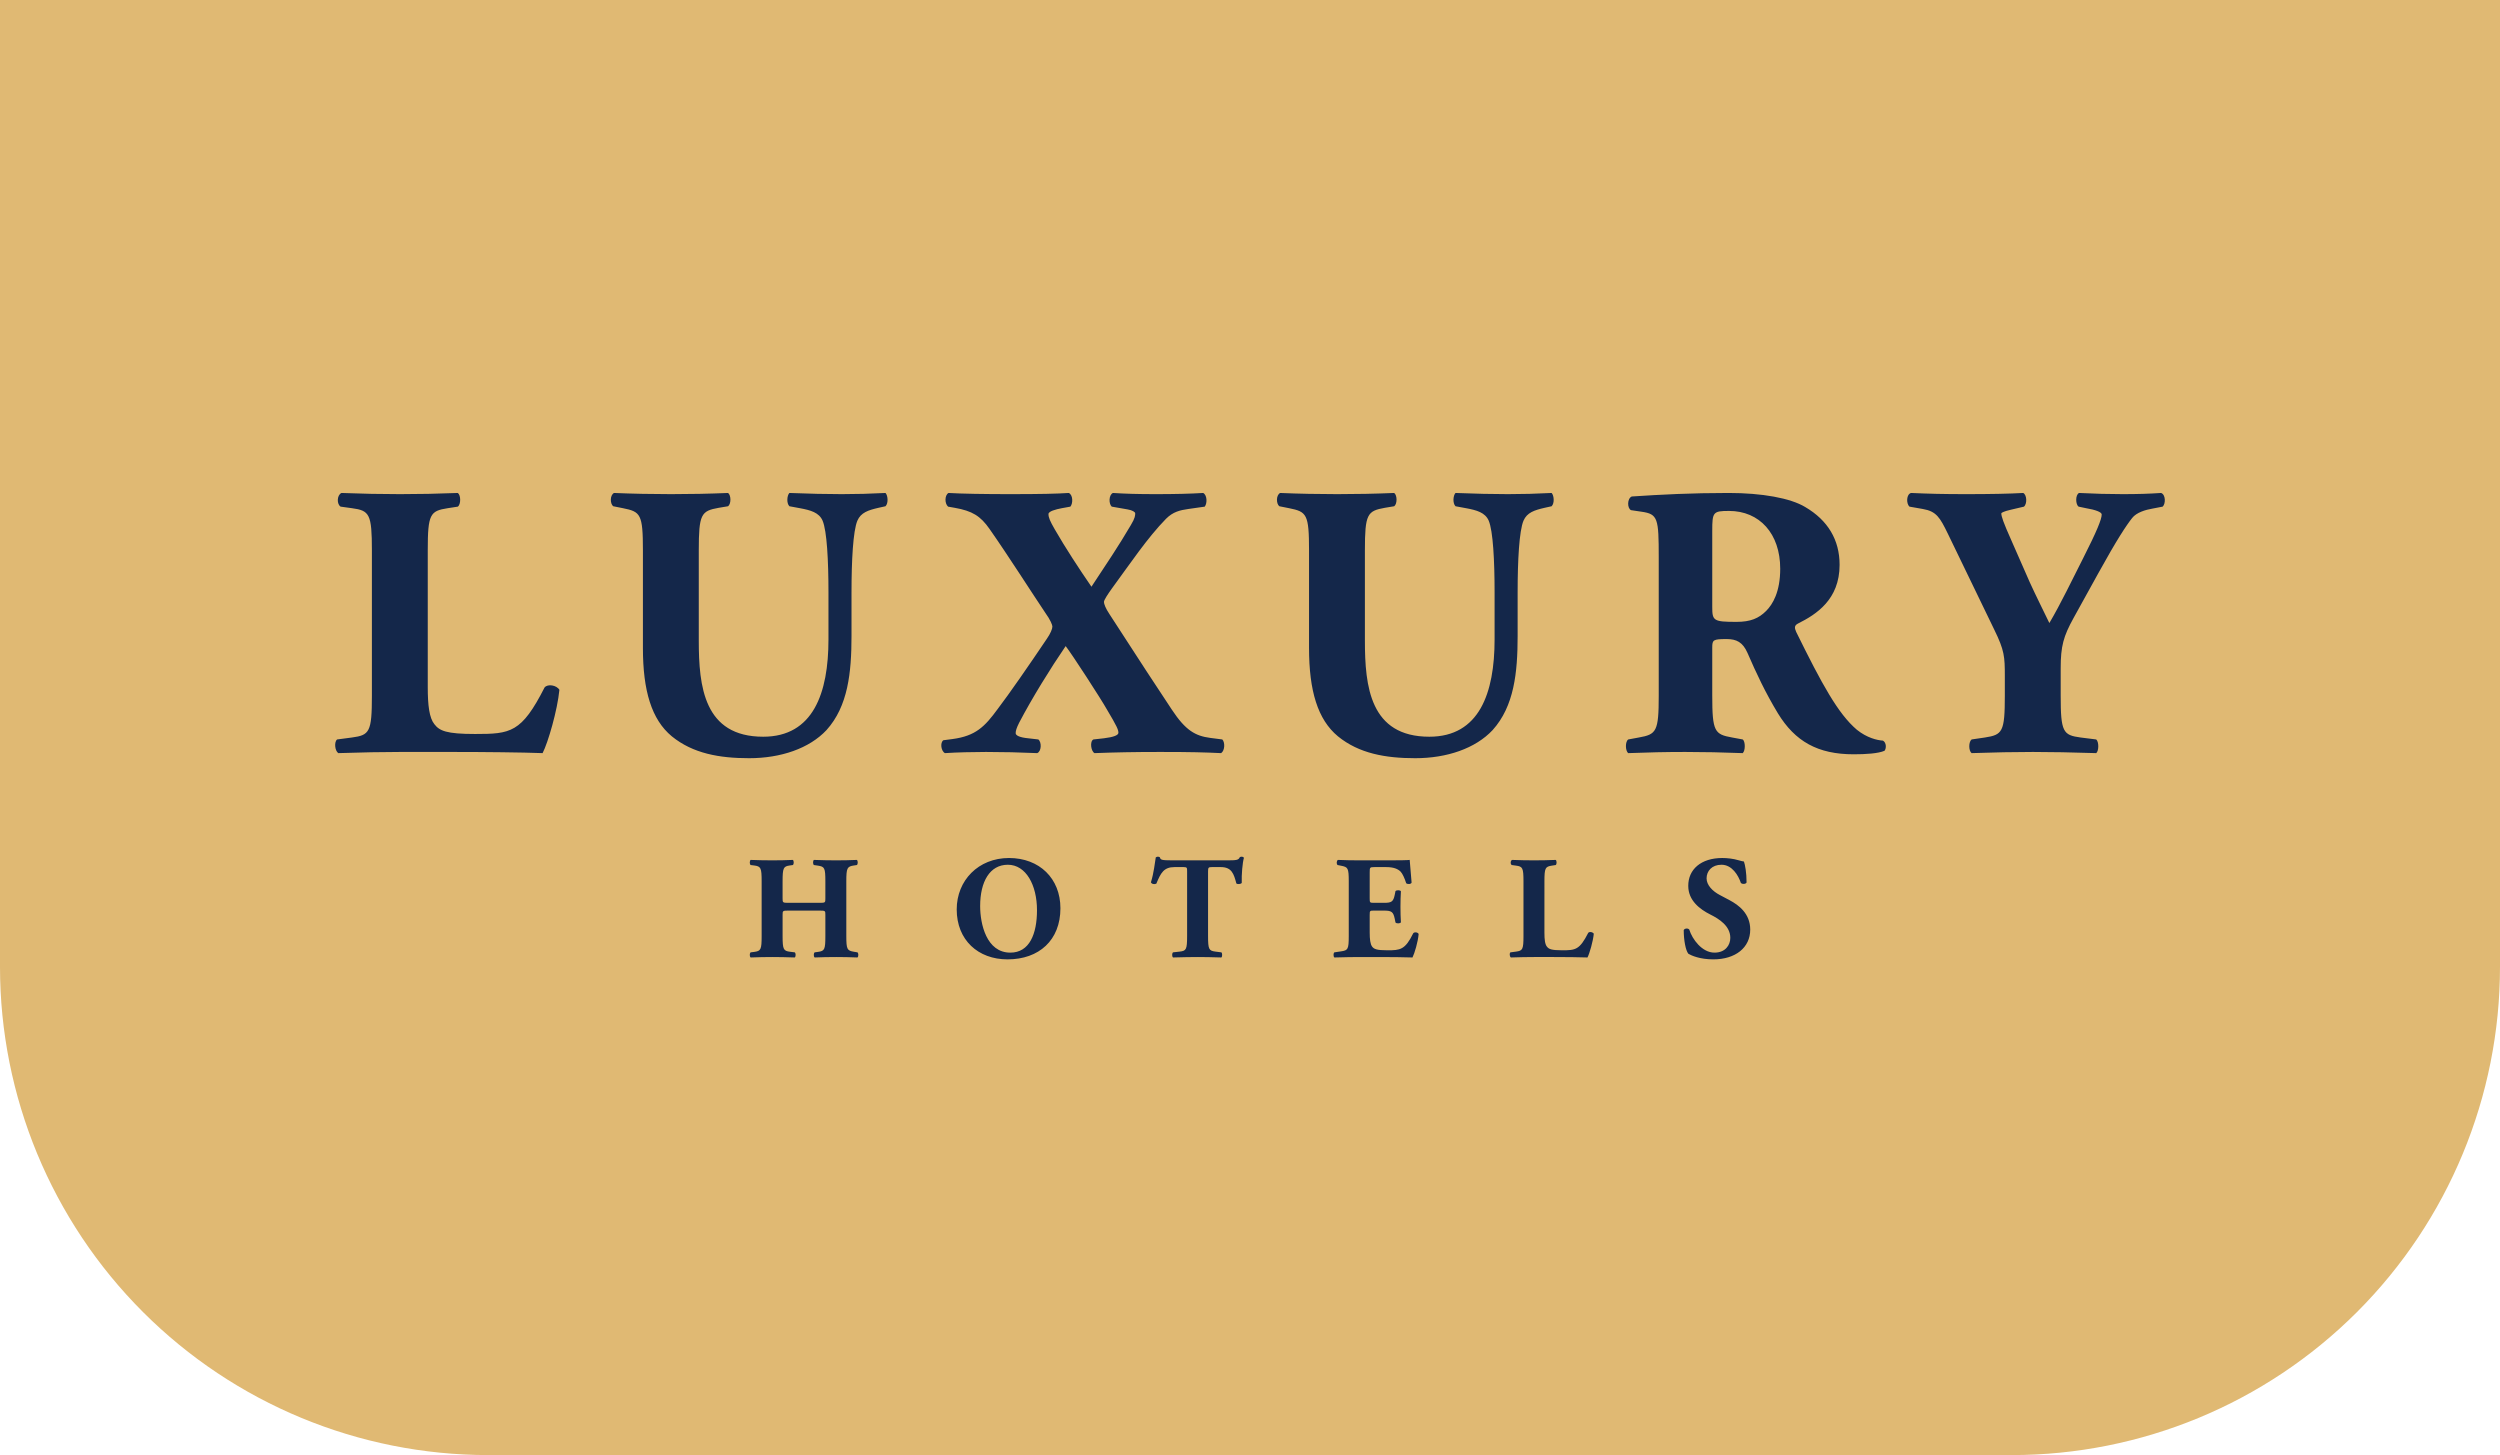 <?xml version="1.0" encoding="UTF-8" standalone="no"?>
<svg
   xmlns:dc="http://purl.org/dc/elements/1.1/"
   xmlns:cc="http://creativecommons.org/ns#"
   xmlns:rdf="http://www.w3.org/1999/02/22-rdf-syntax-ns#"
   xmlns:svg="http://www.w3.org/2000/svg"
   xmlns="http://www.w3.org/2000/svg"
   xmlns:sodipodi="http://sodipodi.sourceforge.net/DTD/sodipodi-0.dtd"
   xmlns:inkscape="http://www.inkscape.org/namespaces/inkscape"
   width="256"
   height="149"
   viewBox="0 0 256 149"
   fill="none"
   version="1.1"
   id="svg8"
   sodipodi:docname="logo.svg"
   inkscape:version="1.0.2-2 (e86c870879, 2021-01-15)">
  <defs
     id="defs12" />
  <sodipodi:namedview
     pagecolor="#ffffff"
     bordercolor="#666666"
     borderopacity="1"
     objecttolerance="10"
     gridtolerance="10"
     guidetolerance="10"
     inkscape:pageopacity="0"
     inkscape:pageshadow="2"
     inkscape:window-width="1920"
     inkscape:window-height="1017"
     id="namedview10"
     showgrid="false"
     inkscape:zoom="3.6107383"
     inkscape:cx="128"
     inkscape:cy="74.5"
     inkscape:window-x="-8"
     inkscape:window-y="-8"
     inkscape:window-maximized="1"
     inkscape:current-layer="svg8"
     inkscape:document-rotation="0" />
  <path
     d="M0 0H256V99C256 112.261 250.732 124.979 241.355 134.355C231.979 143.732 219.261 149 206 149H50C36.739 149 24.021 143.732 14.645 134.355C5.268 124.979 0 112.261 0 99L0 0Z"
     fill="#E0B973"
     id="path2" />
  <path
     d="m 83.887,93.245 c 0.63,0 0.63,0.015 0.63,0.435 v 2.16 c 0,1.395 -0.075,1.545 -0.765,1.635 l -0.33,0.045 c -0.12,0.09 -0.12,0.435 0,0.525 0.72,-0.03 1.455,-0.045 2.205,-0.045 0.69,0 1.425,0.015 2.175,0.045 0.12,-0.09 0.12,-0.435 0,-0.525 l -0.36,-0.06 c -0.69,-0.12 -0.78,-0.225 -0.78,-1.62 v -5.58 c 0,-1.395 0.09,-1.53 0.78,-1.635 l 0.3,-0.045 c 0.12,-0.09 0.12,-0.435 0,-0.525 -0.69,0.03 -1.38,0.045 -2.115,0.045 -0.72,0 -1.455,-0.015 -2.28,-0.045 -0.12,0.09 -0.12,0.435 0,0.525 l 0.405,0.06 c 0.69,0.105 0.765,0.225 0.765,1.62 V 92 c 0,0.435 0,0.45 -0.63,0.45 h -3.12 c -0.615,0 -0.63,-0.015 -0.63,-0.45 v -1.74 c 0,-1.395 0.09,-1.545 0.735,-1.635 l 0.315,-0.045 c 0.12,-0.09 0.12,-0.435 0,-0.525 -0.66,0.03 -1.41,0.045 -2.085,0.045 -0.72,0 -1.5,-0.015 -2.235,-0.045 -0.12,0.09 -0.12,0.435 0,0.525 l 0.36,0.045 c 0.69,0.09 0.765,0.24 0.765,1.635 v 5.58 c 0,1.395 -0.075,1.545 -0.765,1.635 l -0.36,0.045 c -0.12,0.09 -0.12,0.435 0,0.525 0.765,-0.03 1.515,-0.045 2.235,-0.045 0.675,0 1.425,0.015 2.28,0.045 0.12,-0.09 0.12,-0.435 0,-0.525 l -0.48,-0.06 c -0.675,-0.09 -0.765,-0.225 -0.765,-1.62 v -2.16 c 0,-0.42 0.015,-0.435 0.63,-0.435 z m 19.435,-5.385 c -3.135,0 -5.355,2.295 -5.355,5.265 0,3.135 2.19,5.115 5.205,5.115 3.225,0 5.415,-1.965 5.415,-5.235 0,-3.045 -2.145,-5.145 -5.265,-5.145 z m 2.865,5.34 c 0,2.43 -0.765,4.35 -2.73,4.35 -2.445,0 -3.09,-2.94 -3.09,-4.77 0,-2.505 0.99,-4.23 2.835,-4.23 1.86,0 2.985,2.085 2.985,4.65 z m 15.372,2.64 c 0,1.395 -0.09,1.53 -0.765,1.605 l -0.675,0.075 c -0.12,0.09 -0.12,0.435 0,0.525 1.05,-0.03 1.83,-0.045 2.55,-0.045 0.675,0 1.425,0.015 2.4,0.045 0.105,-0.09 0.105,-0.435 0,-0.525 l -0.6,-0.075 c -0.675,-0.09 -0.765,-0.21 -0.765,-1.605 v -6.615 c 0,-0.39 0.045,-0.435 0.405,-0.435 h 0.9 c 1.125,0 1.335,0.705 1.59,1.665 0.075,0.12 0.48,0.09 0.555,-0.045 -0.03,-0.855 0.075,-2.07 0.225,-2.58 -0.03,-0.045 -0.135,-0.105 -0.225,-0.105 -0.09,0 -0.135,0.015 -0.195,0.045 -0.135,0.315 -0.36,0.33 -1.35,0.33 h -5.58 c -1.14,0 -1.185,-0.06 -1.26,-0.315 -0.06,-0.045 -0.135,-0.06 -0.21,-0.06 -0.075,0 -0.15,0.03 -0.21,0.075 -0.105,0.585 -0.18,1.515 -0.495,2.55 0.09,0.195 0.375,0.225 0.555,0.135 0.45,-1.095 0.765,-1.695 1.86,-1.695 h 0.93 c 0.36,0 0.36,0.075 0.36,0.435 z m 18.698,-6.465 c 0,-0.555 0,-0.585 0.495,-0.585 h 1.2 c 0.735,0 1.185,0.18 1.47,0.465 0.195,0.21 0.405,0.66 0.57,1.185 0.15,0.135 0.495,0.105 0.555,-0.06 -0.075,-1.005 -0.18,-2.085 -0.195,-2.325 -0.195,0.03 -1.05,0.045 -2.01,0.045 h -3.18 c -0.72,0 -1.455,-0.015 -2.16,-0.045 -0.15,0.09 -0.165,0.435 -0.03,0.525 l 0.375,0.075 c 0.675,0.135 0.765,0.225 0.765,1.59 v 5.595 c 0,1.38 -0.09,1.47 -0.765,1.575 l -0.705,0.105 c -0.12,0.075 -0.12,0.435 0,0.525 1.125,-0.03 1.86,-0.045 2.58,-0.045 h 1.95 c 1.23,0 2.67,0.015 3.465,0.045 0.21,-0.405 0.57,-1.62 0.63,-2.4 -0.06,-0.18 -0.435,-0.24 -0.555,-0.075 -0.825,1.695 -1.335,1.74 -2.64,1.74 -1.095,0 -1.38,-0.12 -1.575,-0.39 -0.18,-0.255 -0.24,-0.735 -0.24,-1.425 V 93.71 c 0,-0.45 0.015,-0.465 0.42,-0.465 h 1.035 c 0.78,0 0.96,0.12 1.11,0.84 l 0.075,0.375 c 0.105,0.135 0.48,0.12 0.555,-0.015 -0.03,-0.48 -0.045,-1.02 -0.045,-1.59 0,-0.57 0.015,-1.11 0.045,-1.59 -0.075,-0.135 -0.45,-0.135 -0.555,-0.015 l -0.075,0.375 c -0.15,0.72 -0.33,0.825 -1.11,0.825 h -1.035 c -0.405,0 -0.42,-0.03 -0.42,-0.45 z m 17.892,0.885 c 0,-1.395 0.09,-1.515 0.765,-1.62 l 0.39,-0.06 c 0.12,-0.09 0.12,-0.435 0,-0.525 -0.75,0.03 -1.5,0.045 -2.22,0.045 -0.72,0 -1.47,-0.015 -2.25,-0.045 -0.18,0.09 -0.18,0.435 -0.03,0.525 l 0.435,0.06 c 0.675,0.09 0.765,0.225 0.765,1.62 v 5.58 c 0,1.395 -0.09,1.515 -0.765,1.605 l -0.57,0.075 c -0.12,0.09 -0.09,0.435 0.045,0.525 0.93,-0.03 1.68,-0.045 2.37,-0.045 h 2.01 c 1.23,0 2.67,0.015 3.465,0.045 0.21,-0.405 0.57,-1.65 0.645,-2.43 -0.105,-0.18 -0.45,-0.24 -0.57,-0.09 -0.885,1.74 -1.305,1.785 -2.67,1.785 -1.095,0 -1.365,-0.12 -1.56,-0.375 -0.195,-0.24 -0.255,-0.72 -0.255,-1.425 z m 21.074,4.935 c 0,-1.65 -1.185,-2.52 -2.115,-3.015 l -0.99,-0.525 c -0.75,-0.39 -1.365,-1.02 -1.365,-1.71 0,-0.75 0.54,-1.395 1.53,-1.395 1.08,0 1.725,1.095 1.98,1.86 0.135,0.15 0.51,0.135 0.585,-0.045 0,-1.005 -0.15,-1.815 -0.27,-2.145 -0.18,-0.03 -0.315,-0.06 -0.51,-0.12 -0.6,-0.18 -1.215,-0.24 -1.71,-0.24 -2.175,0 -3.495,1.17 -3.48,2.865 0,1.485 1.185,2.385 2.265,2.925 0.9,0.45 2.04,1.17 2.04,2.385 0,0.75 -0.51,1.515 -1.62,1.515 -1.275,0 -2.28,-1.38 -2.58,-2.355 -0.12,-0.165 -0.465,-0.15 -0.57,0.045 0,1.02 0.195,2.1 0.48,2.43 0.315,0.18 1.17,0.57 2.55,0.57 2.265,0 3.78,-1.2 3.78,-3.045 z"
     fill="#14274a"
     id="path4" />
  <path
     d="m 43.802,56.36 c 0,-3.72 0.24,-4.04 2.04,-4.32 l 1.04,-0.16 c 0.32,-0.24 0.32,-1.16 0,-1.4 -2,0.08 -4,0.12 -5.92,0.12 -1.92,0 -3.92,-0.04 -6,-0.12 -0.48,0.24 -0.48,1.16 -0.08,1.4 l 1.16,0.16 c 1.8,0.24 2.04,0.6 2.04,4.32 v 14.88 c 0,3.72 -0.24,4.04 -2.04,4.28 l -1.52,0.2 c -0.32,0.24 -0.24,1.16 0.12,1.4 2.48,-0.08 4.48,-0.12 6.32,-0.12 h 5.36 c 3.28,0 7.12,0.04 9.24,0.12 0.56,-1.08 1.52,-4.4 1.72,-6.48 -0.28,-0.48 -1.2,-0.64 -1.52,-0.24 -2.36,4.64 -3.48,4.76 -7.12,4.76 -2.92,0 -3.64,-0.32 -4.16,-1 -0.52,-0.64 -0.68,-1.92 -0.68,-3.8 z m 22.033,10 c 0,4.36 0.88,7.32 2.96,9.04 2.16,1.76 4.88,2.24 7.92,2.24 3.24,0 6.16,-1 7.92,-2.88 2.2,-2.44 2.56,-5.88 2.56,-9.64 v -4.48 c 0,-3.24 0.16,-6.28 0.6,-7.32 0.36,-0.84 1.12,-1.08 2.16,-1.32 l 0.72,-0.16 c 0.32,-0.32 0.24,-1.12 0,-1.36 -1.52,0.08 -3,0.12 -4.48,0.12 -1.64,0 -3.2,-0.04 -5.36,-0.12 -0.24,0.24 -0.32,1.04 0,1.36 l 1.08,0.2 c 1.08,0.2 1.96,0.44 2.32,1.28 0.44,1.04 0.6,4.08 0.6,7.32 v 4.84 c 0,5.48 -1.56,9.96 -6.68,9.96 -6.08,0 -6.6,-5.16 -6.6,-9.84 v -9.24 c 0,-3.72 0.24,-4.04 2.04,-4.36 l 0.96,-0.16 c 0.32,-0.24 0.32,-1.12 0,-1.36 -1.92,0.08 -3.88,0.12 -5.84,0.12 -1.92,0 -3.92,-0.04 -5.84,-0.12 -0.44,0.24 -0.4,1.12 -0.08,1.36 l 1,0.2 c 1.8,0.36 2.04,0.6 2.04,4.32 z m 30.769,9.44 c -0.36,0.24 -0.24,1.12 0.16,1.32 1.201,-0.08 2.881,-0.12 4.201,-0.12 1.68,0 3.48,0.04 5.24,0.12 0.44,-0.16 0.48,-1.12 0.12,-1.4 l -1.04,-0.12 c -0.84,-0.08 -1.28,-0.28 -1.28,-0.52 0,-0.24 0.08,-0.52 0.36,-1.08 1.32,-2.52 3.2,-5.56 4.76,-7.84 0.6,0.76 3.64,5.44 4.24,6.52 1,1.68 1.16,2.04 1.16,2.36 0,0.24 -0.48,0.44 -1.48,0.56 l -1.08,0.12 c -0.4,0.2 -0.24,1.24 0.12,1.4 2.16,-0.08 3.96,-0.12 6.72,-0.12 3.24,0 4.48,0.04 6.24,0.12 0.4,-0.28 0.4,-1.12 0.12,-1.4 l -1.24,-0.16 c -1.52,-0.2 -2.52,-0.76 -3.92,-2.88 -1.44,-2.16 -3.4,-5.16 -6.4,-9.8 -0.4,-0.6 -0.56,-1.04 -0.56,-1.24 0,-0.2 0.4,-0.8 0.8,-1.36 1.88,-2.56 3.64,-5.2 5.56,-7.16 0.72,-0.72 1.44,-0.88 2.28,-1 l 1.68,-0.24 c 0.28,-0.36 0.24,-1.2 -0.16,-1.4 -1.28,0.08 -2.92,0.12 -4.84,0.12 -1.88,0 -3.16,-0.04 -4.4,-0.12 -0.44,0.2 -0.44,1.12 -0.12,1.4 l 1.6,0.28 c 0.52,0.08 0.8,0.28 0.8,0.4 0,0.2 0,0.48 -0.44,1.2 -1.24,2.12 -2.56,4.08 -4.04,6.32 -1.24,-1.8 -2.68,-4 -3.76,-5.88 -0.48,-0.84 -0.641,-1.2 -0.641,-1.56 0,-0.28 0.721,-0.48 1.361,-0.6 l 0.88,-0.16 c 0.28,-0.32 0.28,-1.2 -0.16,-1.4 -1.24,0.08 -2.84,0.12 -6.08,0.12 -2.44,0 -4.961,-0.04 -6.24,-0.12 -0.401,0.24 -0.401,1.08 -0.041,1.4 l 0.681,0.12 c 1.8,0.32 2.64,0.84 3.56,2.16 1.88,2.68 4.4,6.64 5.72,8.6 0.52,0.72 0.72,1.24 0.72,1.4 0,0.24 -0.2,0.72 -0.56,1.24 -1.72,2.56 -3.88,5.68 -5.04,7.2 -1.32,1.8 -2.24,2.76 -4.64,3.08 z m 37.442,-9.44 c 0,4.36 0.88,7.32 2.96,9.04 2.16,1.76 4.88,2.24 7.92,2.24 3.24,0 6.16,-1 7.92,-2.88 2.2,-2.44 2.56,-5.88 2.56,-9.64 v -4.48 c 0,-3.24 0.16,-6.28 0.6,-7.32 0.36,-0.84 1.12,-1.08 2.16,-1.32 l 0.72,-0.16 c 0.32,-0.32 0.24,-1.12 0,-1.36 -1.52,0.08 -3,0.12 -4.48,0.12 -1.64,0 -3.2,-0.04 -5.36,-0.12 -0.24,0.24 -0.32,1.04 0,1.36 l 1.08,0.2 c 1.08,0.2 1.96,0.44 2.32,1.28 0.44,1.04 0.6,4.08 0.6,7.32 v 4.84 c 0,5.48 -1.56,9.96 -6.68,9.96 -6.08,0 -6.6,-5.16 -6.6,-9.84 v -9.24 c 0,-3.72 0.24,-4.04 2.04,-4.36 l 0.96,-0.16 c 0.32,-0.24 0.32,-1.12 0,-1.36 -1.92,0.08 -3.88,0.12 -5.84,0.12 -1.92,0 -3.92,-0.04 -5.84,-0.12 -0.44,0.24 -0.4,1.12 -0.08,1.36 l 1,0.2 c 1.8,0.36 2.04,0.6 2.04,4.32 z m 35.809,4.88 c 0,3.68 -0.24,3.96 -2.04,4.28 l -1.08,0.2 c -0.32,0.2 -0.32,1.16 0,1.4 2.08,-0.08 3.84,-0.12 5.84,-0.12 1.92,0 3.76,0.04 5.88,0.12 0.28,-0.24 0.28,-1.2 0,-1.4 l -1.08,-0.2 c -1.8,-0.32 -2.04,-0.6 -2.04,-4.28 v -4.92 c 0,-0.8 0.08,-0.88 1.48,-0.88 1,0 1.64,0.32 2.12,1.4 0.92,2.12 1.84,4.08 3.12,6.2 1.76,2.88 4.08,4.2 7.76,4.2 1.24,0 2.52,-0.08 3.16,-0.36 0.2,-0.24 0.2,-0.84 -0.16,-1.04 -0.6,-0.04 -1.64,-0.28 -2.68,-1.12 -1.92,-1.64 -3.56,-4.64 -6.2,-10 -0.2,-0.44 -0.2,-0.68 0.2,-0.88 1.84,-0.92 4.24,-2.44 4.24,-6 0,-2.56 -1.2,-4.56 -3.52,-5.92 -1.52,-0.92 -4.44,-1.44 -7.84,-1.44 -3.8,0 -6.92,0.16 -9.92,0.36 -0.48,0.2 -0.48,1.2 -0.08,1.4 l 1.08,0.16 c 1.68,0.24 1.76,0.68 1.76,4.68 z m 5.48,-16.88 c 0,-1.92 0.08,-2.04 1.72,-2.04 3.12,0 5.24,2.32 5.24,5.92 0,2.36 -0.76,3.64 -1.44,4.32 -0.76,0.76 -1.6,1.12 -3.04,1.12 -2.36,0 -2.48,-0.12 -2.48,-1.52 z m 35.68,14.08 c 0,-2.28 0.28,-3.28 1.32,-5.16 l 2.52,-4.56 c 1.92,-3.48 2.88,-4.92 3.48,-5.68 0.44,-0.56 1.36,-0.84 2.08,-0.96 l 1.04,-0.2 c 0.32,-0.28 0.32,-1.24 -0.16,-1.4 -1.16,0.08 -2.4,0.12 -3.92,0.12 -1.44,0 -2.88,-0.04 -4.48,-0.12 -0.4,0.2 -0.36,1.2 -0.04,1.4 l 0.76,0.16 c 0.96,0.16 1.6,0.4 1.6,0.64 0,0.48 -0.48,1.68 -1.92,4.52 -1.04,2.04 -2.28,4.64 -3.44,6.6 -0.48,-1 -1.4,-2.84 -2,-4.16 l -1.88,-4.28 c -0.84,-1.88 -1.04,-2.48 -1.04,-2.8 0,-0.04 0.24,-0.2 0.96,-0.36 l 1.36,-0.32 c 0.36,-0.32 0.28,-1.24 -0.08,-1.4 -1.36,0.08 -3.4,0.12 -5.841,0.12 -2.36,0 -3.839,-0.04 -5.64,-0.12 -0.48,0.12 -0.52,1.08 -0.16,1.4 l 1.361,0.24 c 1.4,0.24 1.76,0.88 2.56,2.52 l 4.76,9.84 c 1.04,2.12 1.08,2.76 1.08,4.76 v 2 c 0,3.72 -0.24,4 -2.04,4.28 l -1.36,0.2 c -0.32,0.24 -0.32,1.16 0,1.4 2.36,-0.08 4.36,-0.12 6.28,-0.12 1.92,0 3.88,0.04 6.48,0.12 0.28,-0.24 0.28,-1.16 0,-1.4 l -1.6,-0.2 c -1.8,-0.24 -2.04,-0.56 -2.04,-4.28 z"
     fill="#14274a"
     id="path6" />
</svg>
